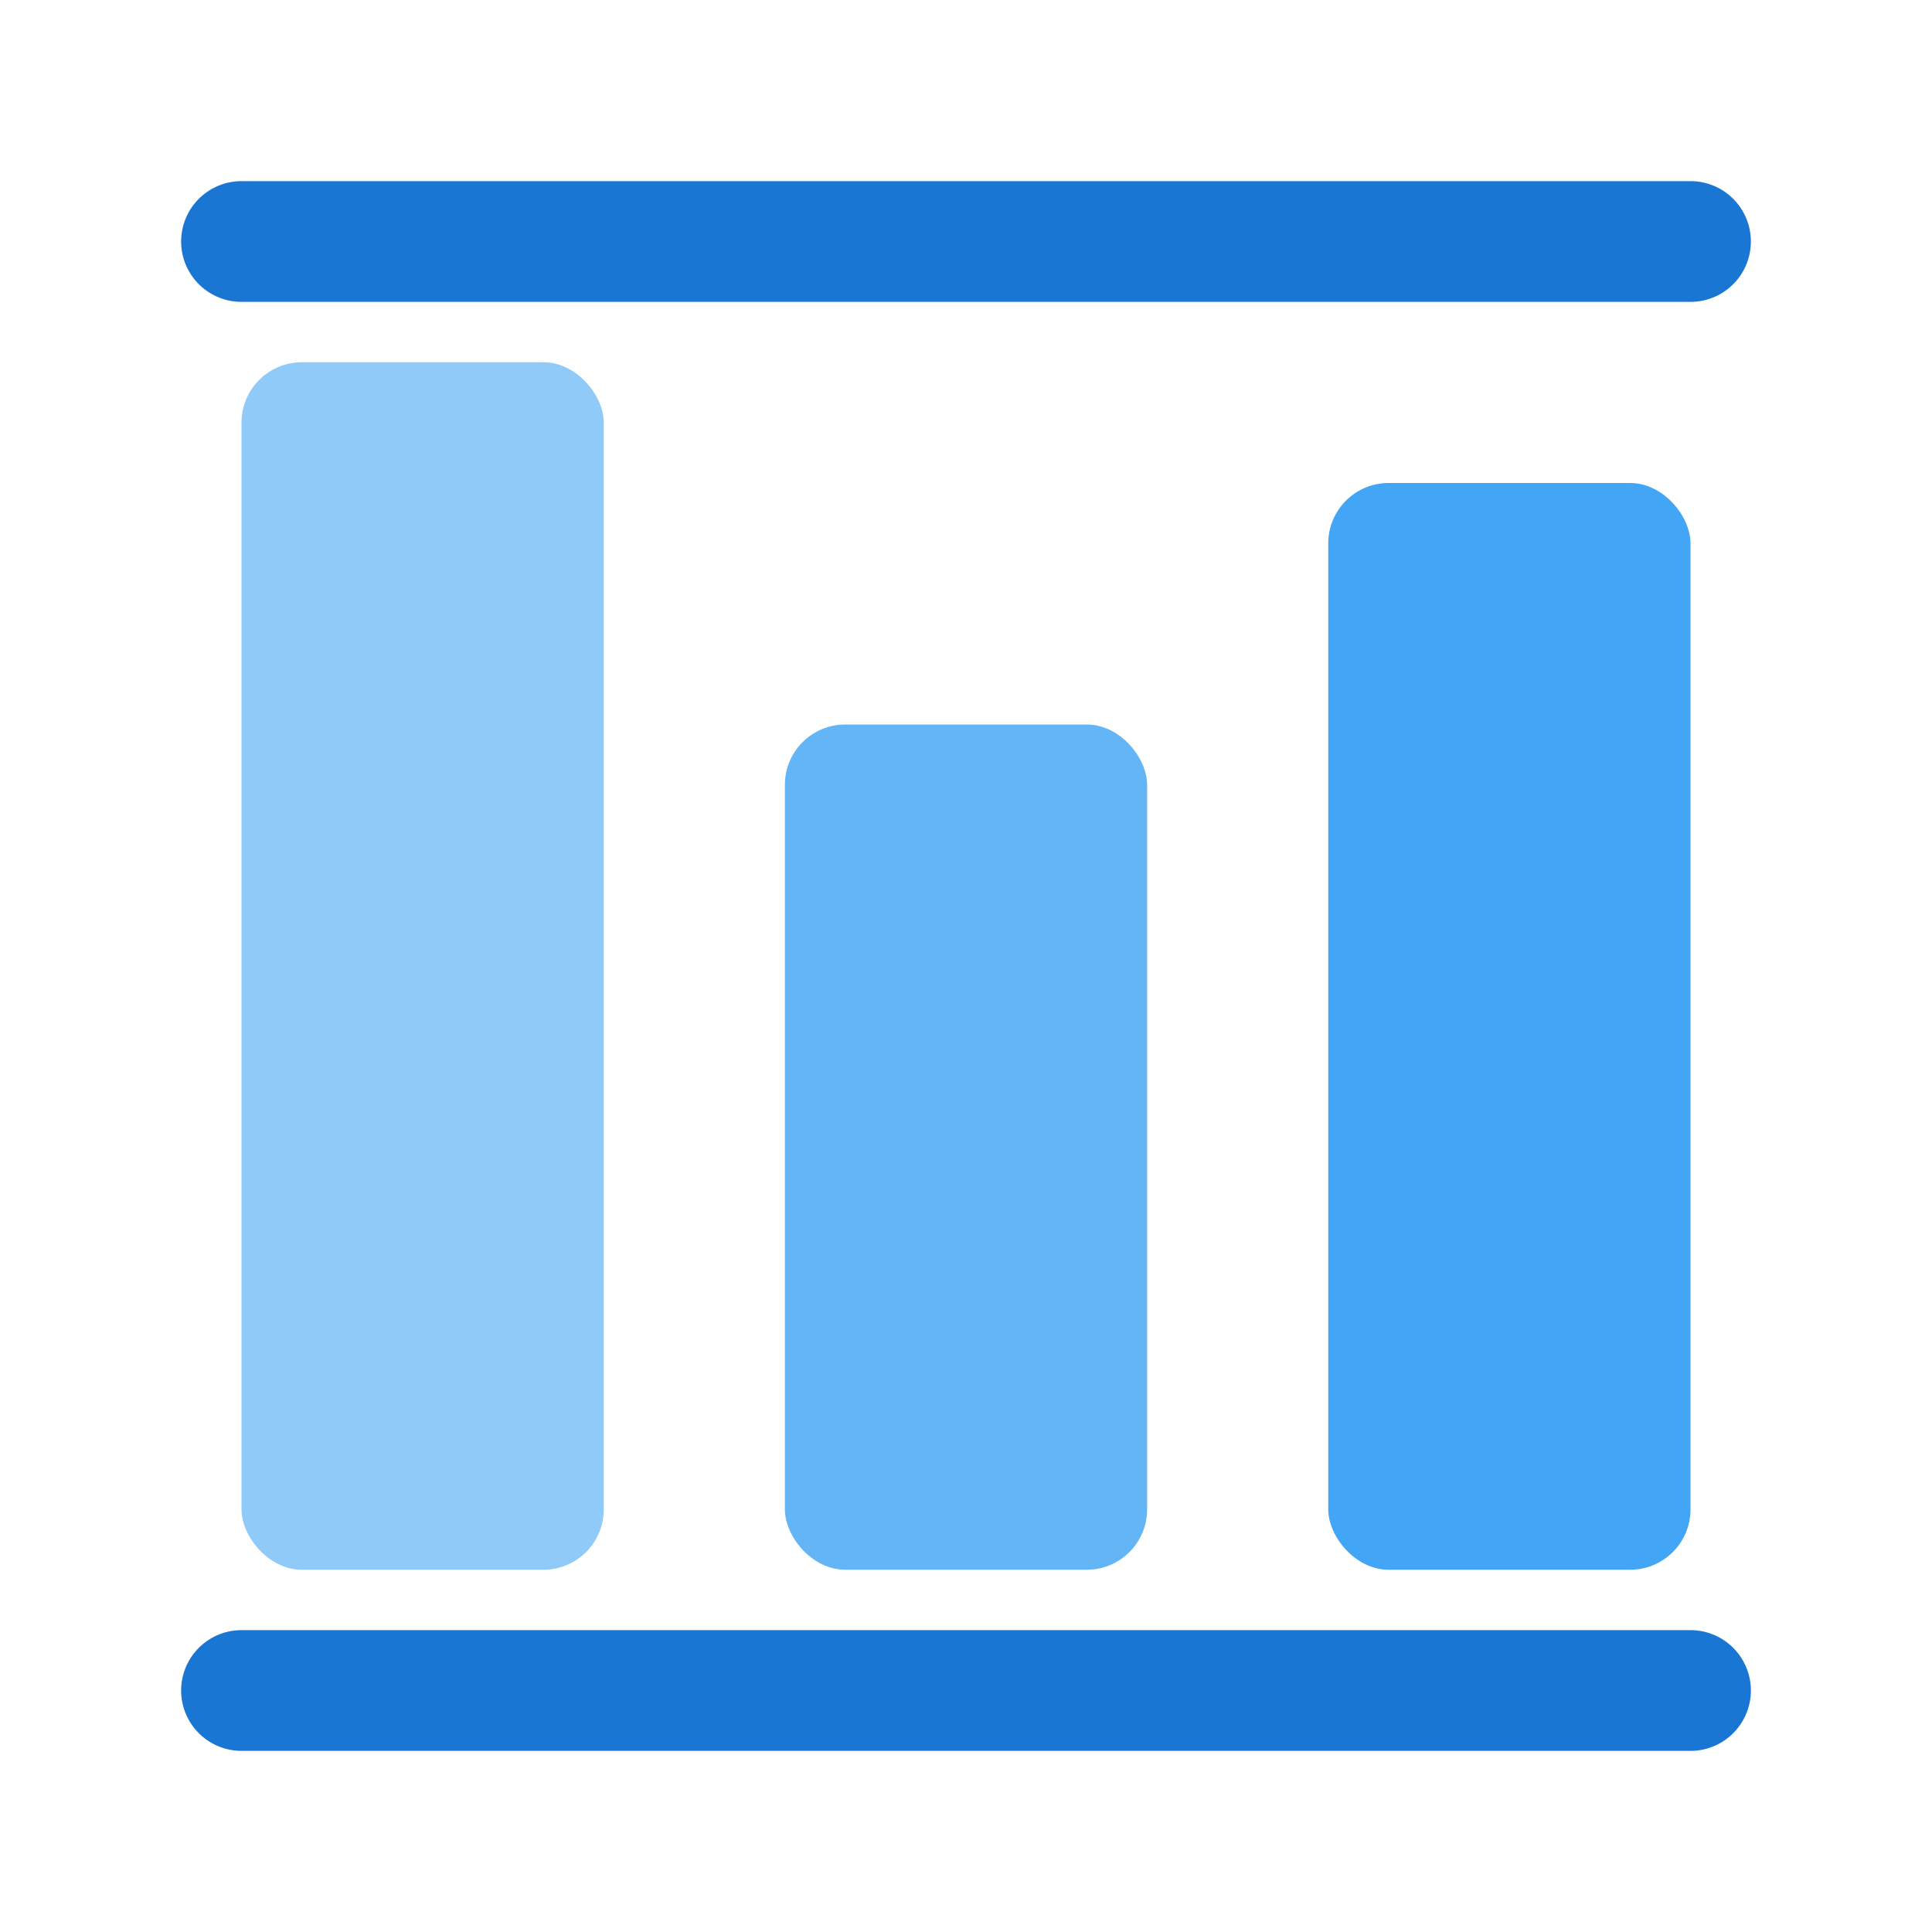<?xml version="1.0" encoding="UTF-8"?>
<svg width="32" height="32" viewBox="0 0 32 32" fill="none" xmlns="http://www.w3.org/2000/svg">
  <rect x="4" y="6" width="6" height="20" rx="1" fill="#90CAF9"/>
  <rect x="13" y="12" width="6" height="14" rx="1" fill="#64B5F6"/>
  <rect x="22" y="8" width="6" height="18" rx="1" fill="#42A5F5"/>
  <path d="M4 4L28 4" stroke="#1976D2" stroke-width="2" stroke-linecap="round"/>
  <path d="M4 28L28 28" stroke="#1976D2" stroke-width="2" stroke-linecap="round"/>
</svg>
